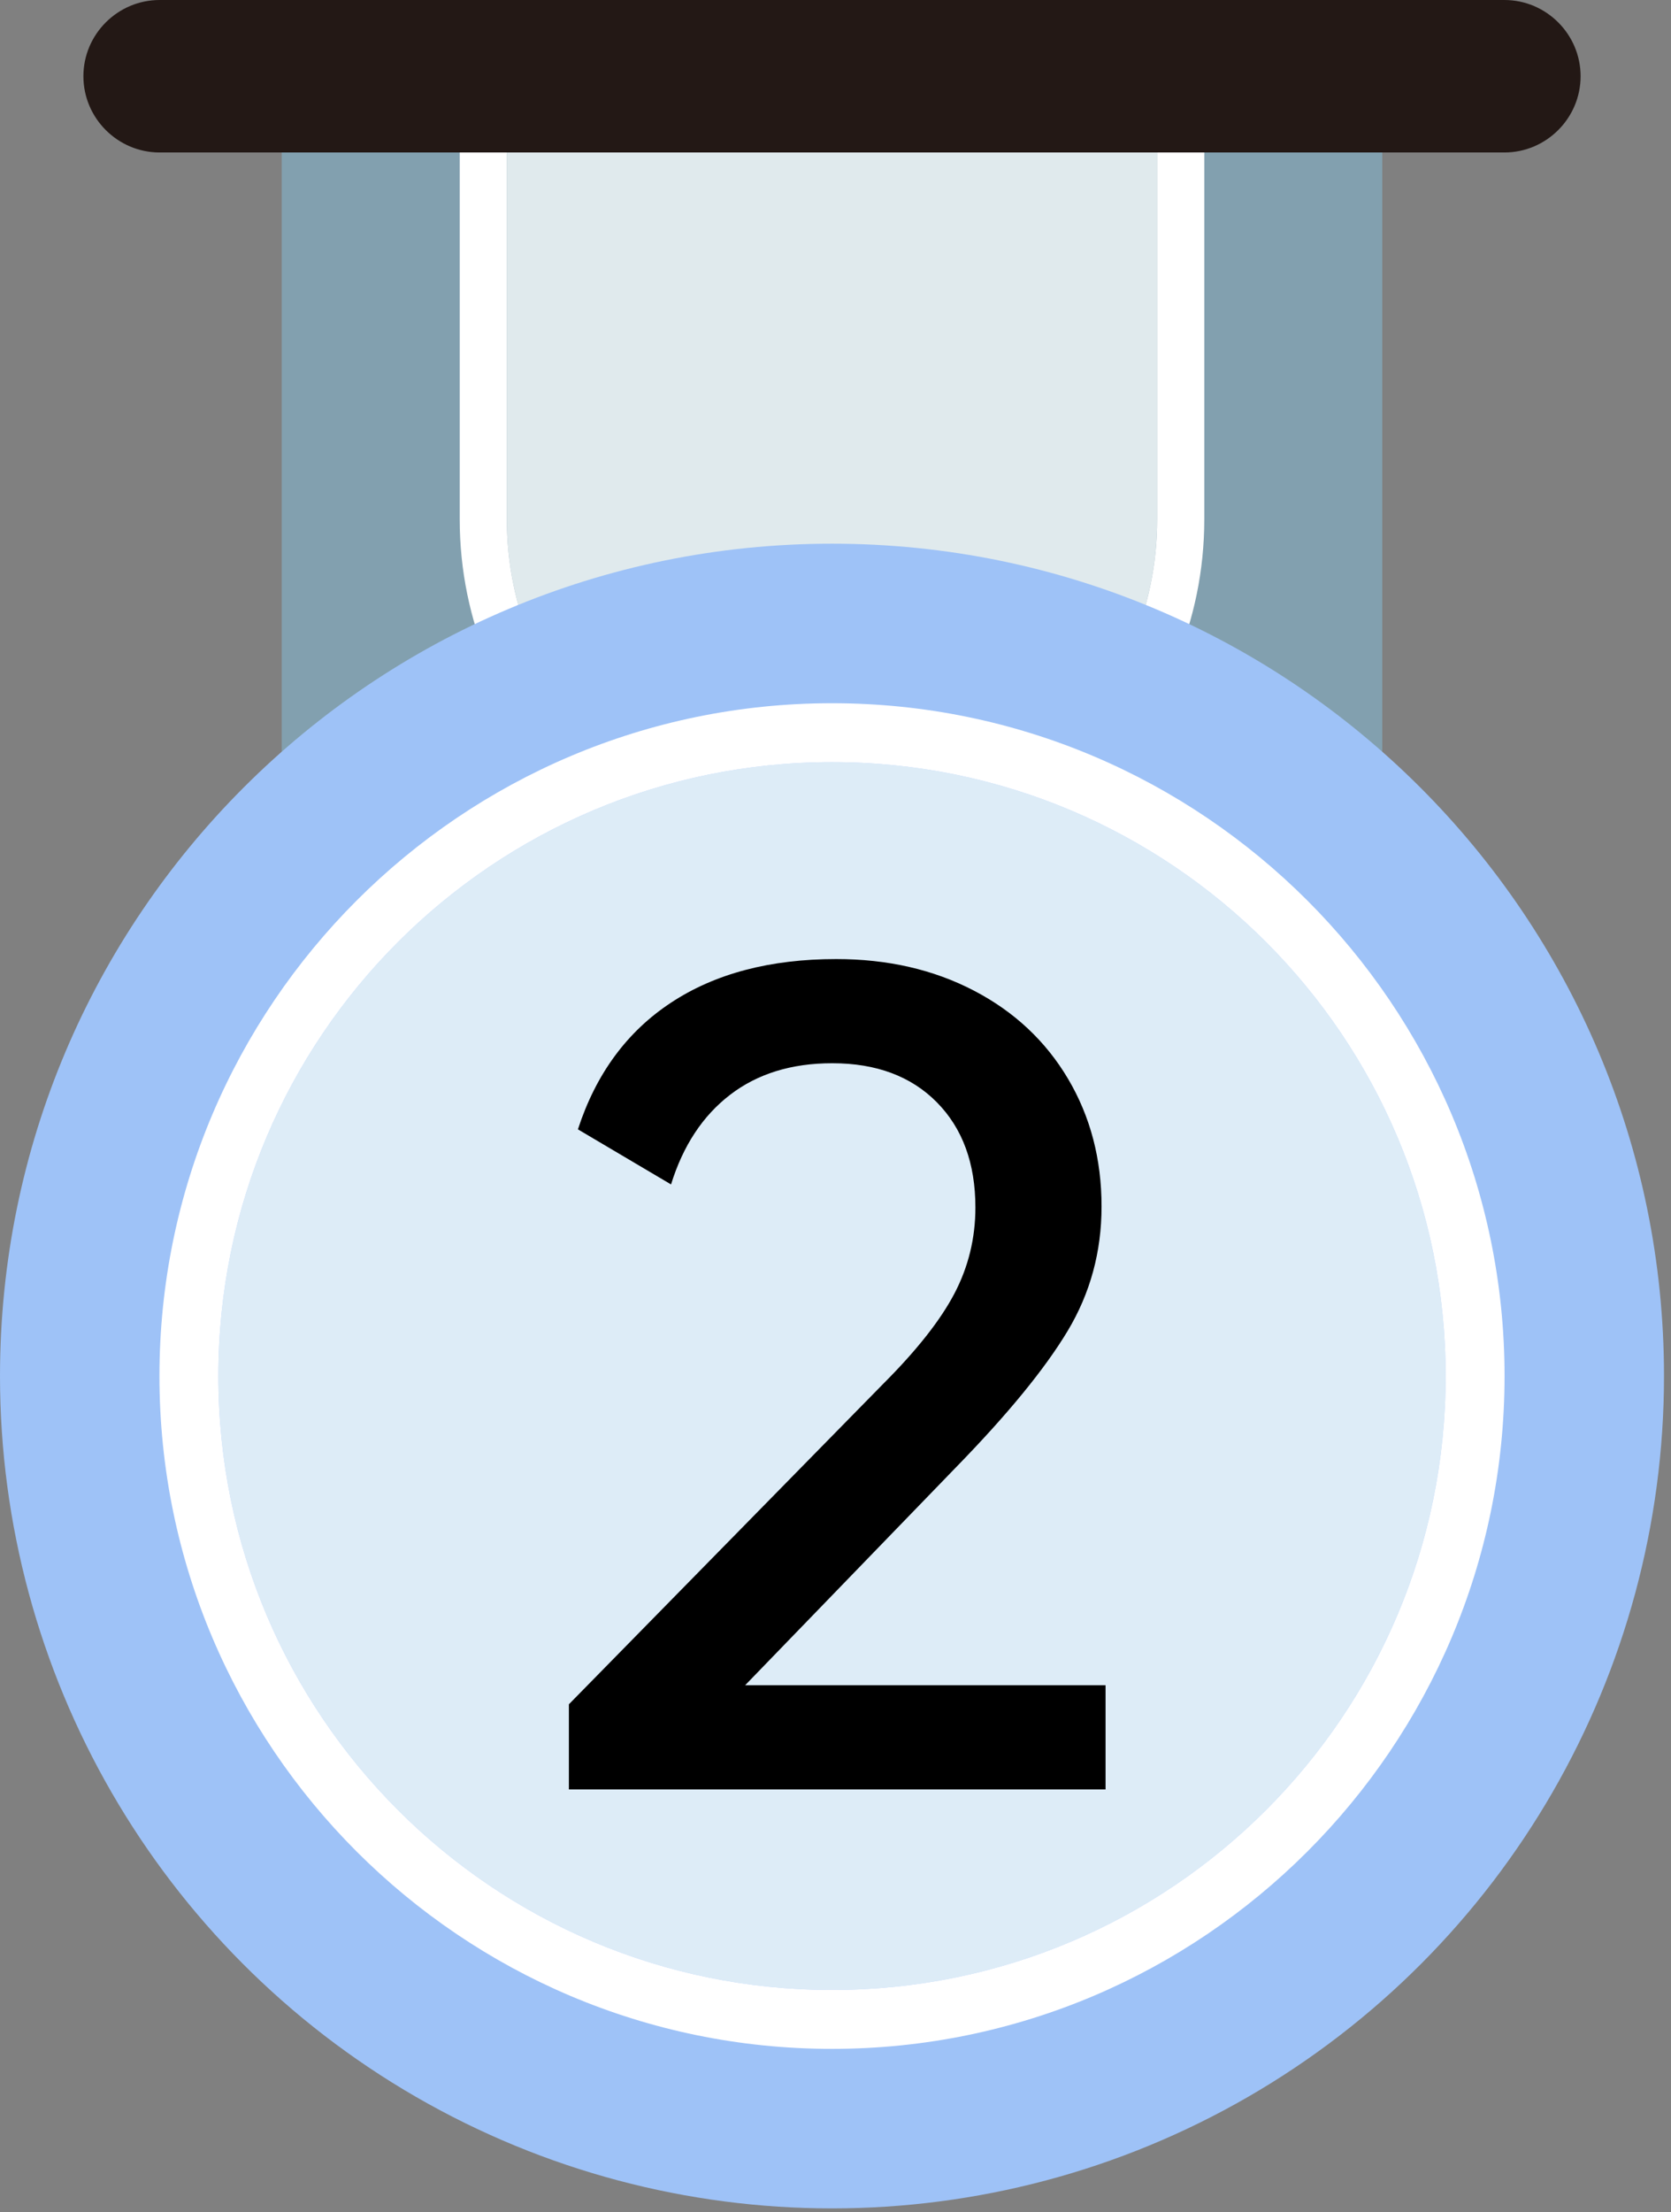 
<svg width="133px" height="176px" viewBox="0 0 133 176" version="1.1" xmlns="http://www.w3.org/2000/svg" xmlns:xlink="http://www.w3.org/1999/xlink">
    <rect x="0" y="0" width="133" height="176" fill="#808080" stroke="none"/>
    <g id="页面-1" stroke="none" stroke-width="1" fill="none" fill-rule="evenodd">
        <g id="编组" fill-rule="nonzero">
            <path d="M22.425,12.131 L22.425,61.52 C22.425,85.608 42.133,105.316 66.222,105.316 C90.31,105.316 110.018,85.608 110.018,61.52 L110.018,12.131 L22.425,12.131 Z" id="路径" fill="#82A0AF"></path>
            <path d="M40.34,12.131 L40.34,41.317 C40.34,55.552 51.987,67.198 66.222,67.198 C80.456,67.198 92.103,55.552 92.103,41.317 L92.103,12.131 L40.34,12.131 Z" id="路径" fill="#E0EAED"></path>
            <path d="M92.103,12.131 L92.103,41.317 C92.103,55.552 80.456,67.199 66.222,67.199 C51.987,67.199 40.34,55.552 40.34,41.317 L40.34,12.131 L92.103,12.131 M95.853,8.38 L36.59,8.38 L36.59,41.317 C36.59,57.656 49.883,70.949 66.222,70.949 C82.561,70.949 95.853,57.656 95.853,41.317 L95.853,8.38 Z" id="形状" fill="#FFFFFF"></path>
            <path d="M0,109.478 C0,133.137 12.622,154.998 33.111,166.828 C53.6,178.657 78.843,178.657 99.333,166.828 C119.822,154.998 132.443,133.137 132.443,109.478 C132.443,72.905 102.795,43.256 66.222,43.256 C29.648,43.256 0,72.905 0,109.478 L0,109.478 Z" id="路径" fill="#9EC2F7"></path>
            <path d="M17.379,109.478 C17.379,136.453 39.247,158.321 66.222,158.321 C93.197,158.321 115.064,136.453 115.064,109.478 C115.064,82.503 93.197,60.635 66.222,60.635 C39.247,60.635 17.379,82.503 17.379,109.478 L17.379,109.478 Z" id="路径" fill="#DDECF7"></path>
            <path d="M66.222,60.635 C93.197,60.635 115.064,82.503 115.064,109.478 C115.064,136.453 93.197,158.321 66.222,158.321 C39.246,158.321 17.379,136.453 17.379,109.478 C17.379,82.503 39.247,60.635 66.222,60.635 M66.222,55.948 C36.705,55.948 12.691,79.961 12.691,109.478 C12.691,138.995 36.705,163.008 66.222,163.008 C95.738,163.008 119.752,138.995 119.752,109.478 C119.752,79.961 95.738,55.948 66.222,55.948 Z" id="形状" fill="#FFFFFF"></path>
            <path d="M119.74,12.131 L12.703,12.131 C9.367,12.131 6.638,9.401 6.638,6.065 C6.638,2.729 9.367,-1.77635684e-15 12.703,-1.77635684e-15 L119.74,-1.77635684e-15 C123.076,-1.77635684e-15 125.805,2.729 125.805,6.065 C125.805,9.401 123.076,12.131 119.74,12.131 L119.74,12.131 Z" id="路径" fill="#231815"></path>
            <path d="M87.995,134.078 L87.995,142.367 L45.28,142.367 L45.28,135.593 L70.303,110.092 C72.959,107.436 74.846,105.046 75.962,102.92 C77.077,100.796 77.635,98.51 77.635,96.066 C77.635,92.56 76.612,89.77 74.567,87.699 C72.521,85.627 69.746,84.591 66.239,84.591 C62.998,84.591 60.289,85.428 58.111,87.101 C55.932,88.774 54.365,91.153 53.41,94.233 L45.998,89.851 C47.433,85.442 49.903,82.08 53.41,79.77 C56.915,77.459 61.299,76.303 66.558,76.303 C70.649,76.303 74.301,77.139 77.515,78.813 C80.729,80.487 83.226,82.825 85.007,85.826 C86.786,88.829 87.676,92.215 87.676,95.987 C87.676,99.6 86.772,102.907 84.966,105.908 C83.16,108.911 80.212,112.511 76.121,116.707 L59.306,134.079 L87.995,134.079 L87.995,134.078 Z" id="路径" fill="#000000"></path>
        </g>
    </g>
</svg>